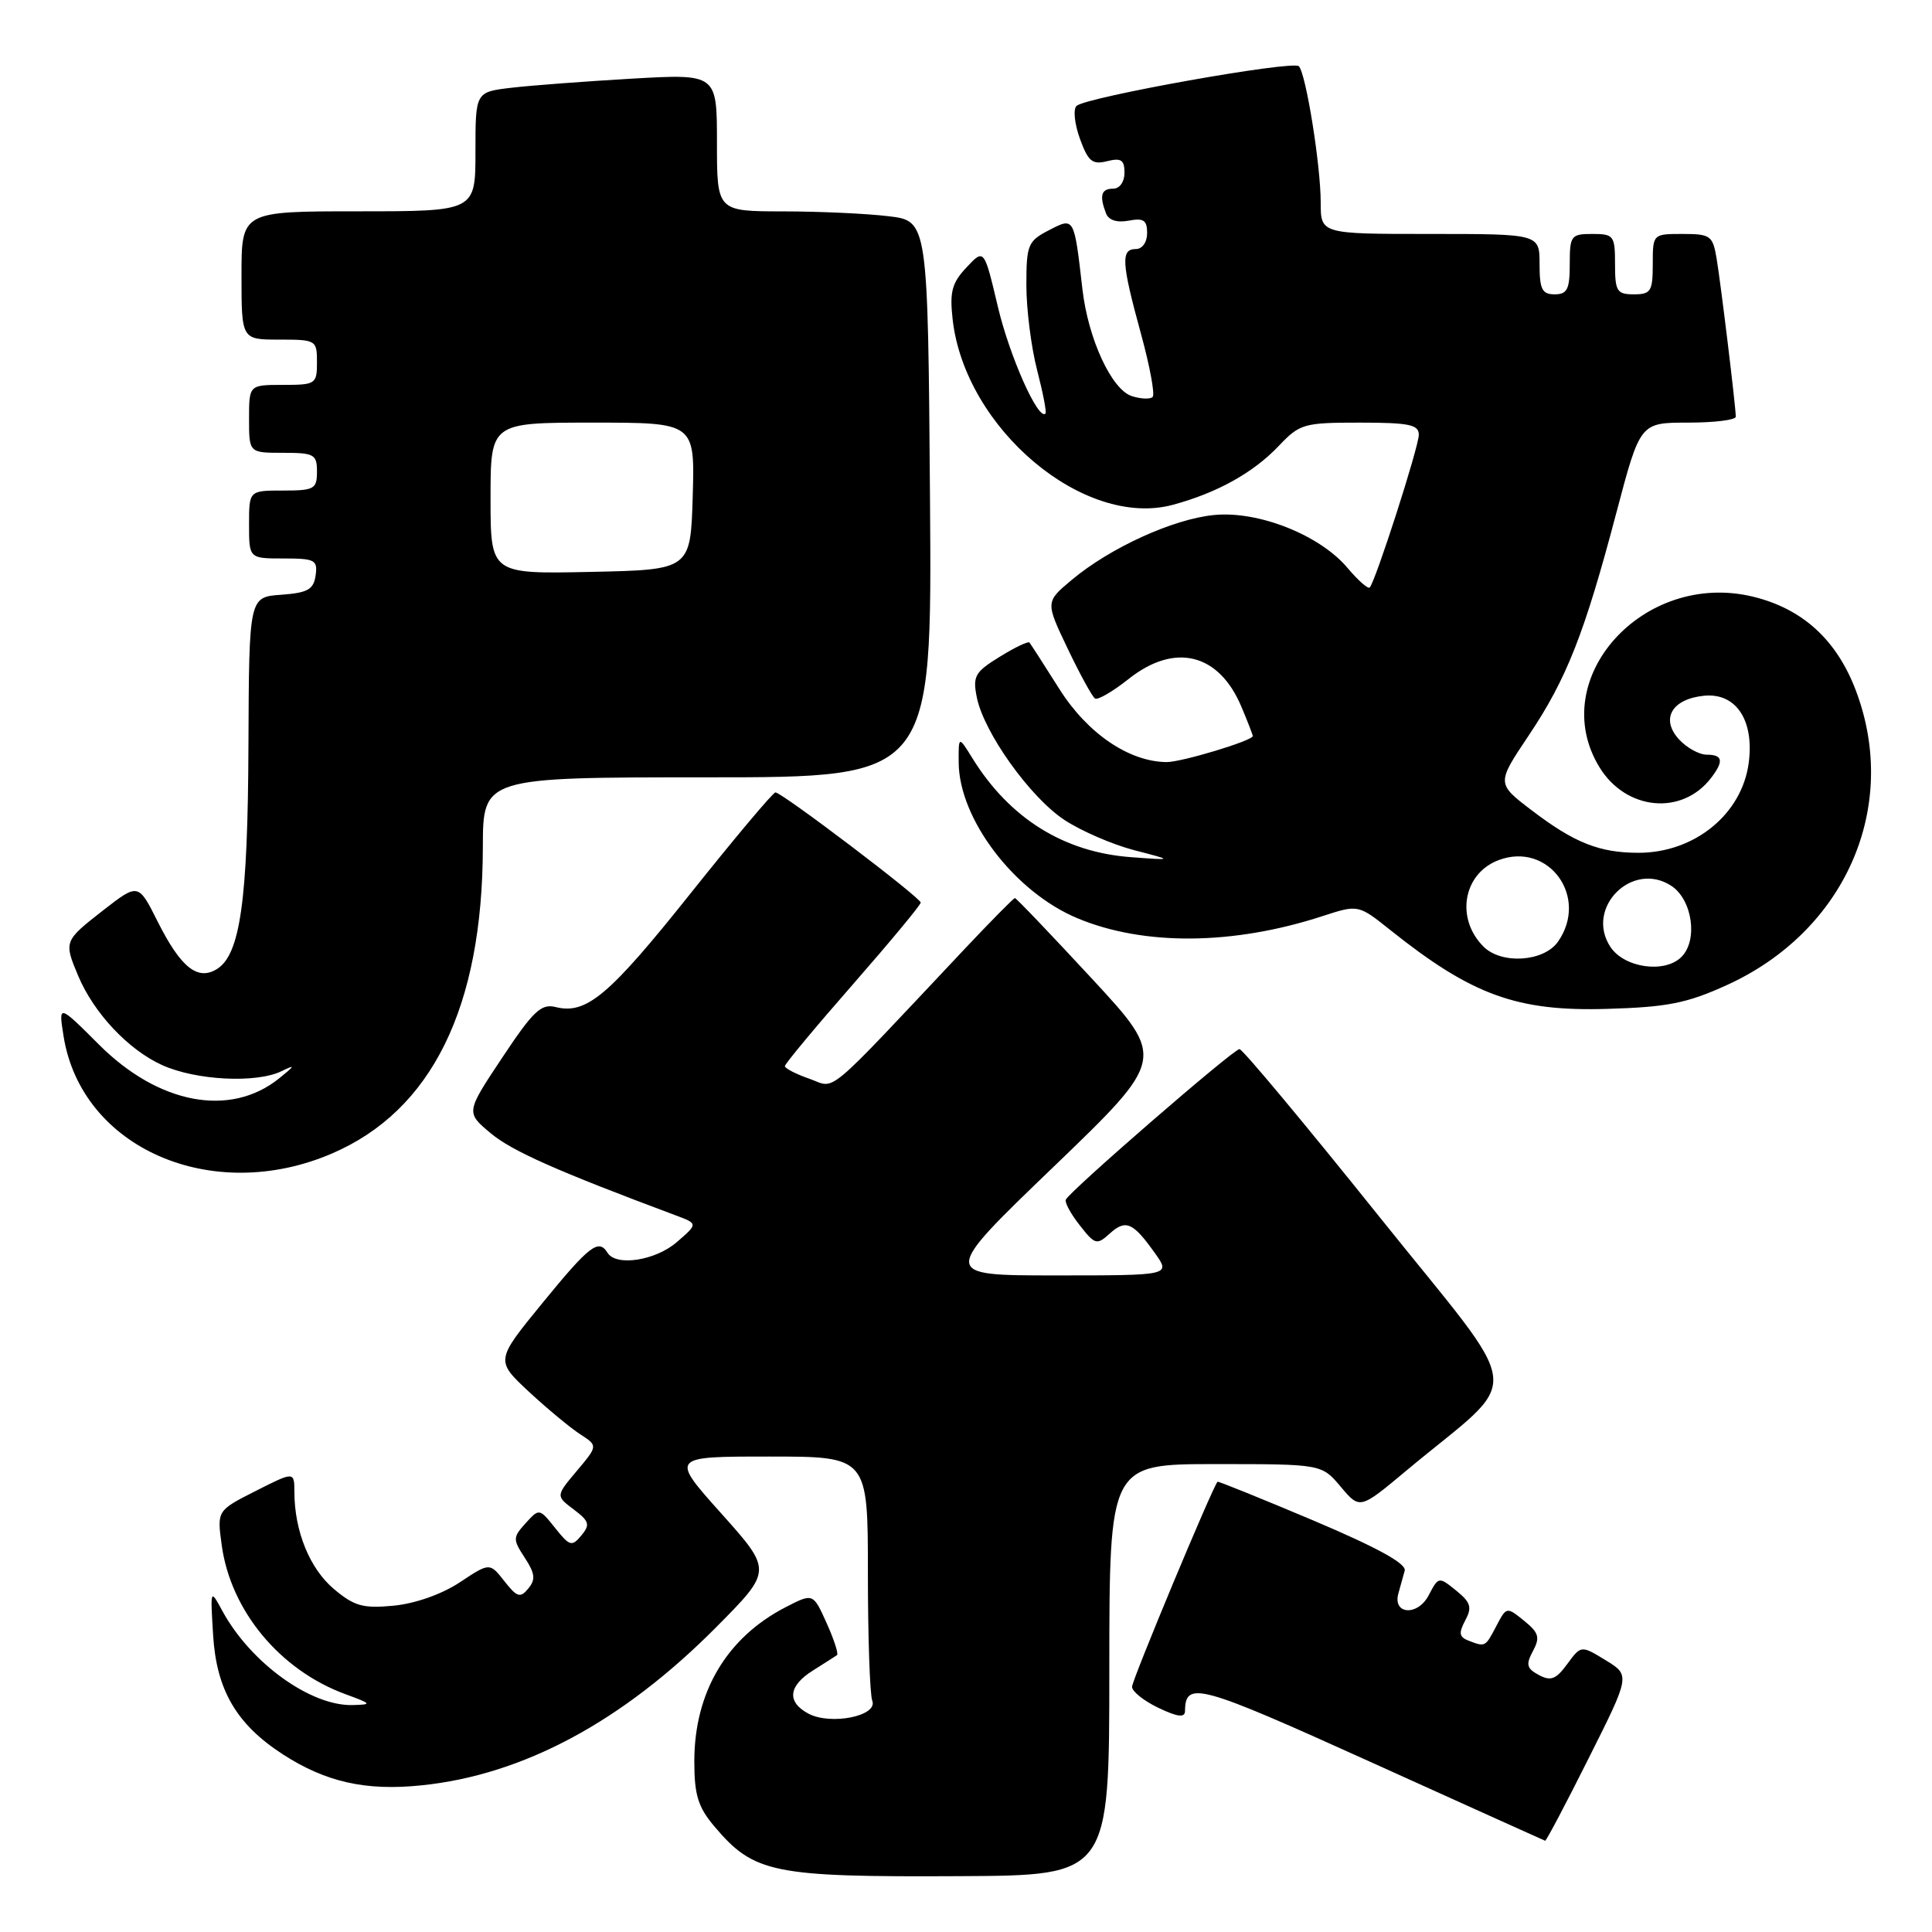 <?xml version="1.0" encoding="UTF-8" standalone="no"?>
<!DOCTYPE svg PUBLIC "-//W3C//DTD SVG 1.1//EN" "http://www.w3.org/Graphics/SVG/1.1/DTD/svg11.dtd" >
<svg xmlns="http://www.w3.org/2000/svg" xmlns:xlink="http://www.w3.org/1999/xlink" version="1.1" viewBox="0 0 256 256">
 <g >
 <path fill="currentColor"
d=" M 146.99 221.25 C 147.00 194.00 147.00 194.00 161.06 194.00 C 175.13 194.00 175.13 194.00 177.66 197.01 C 180.19 200.01 180.19 200.01 186.33 194.88 C 202.07 181.73 202.52 185.89 182.62 161.04 C 172.91 148.92 164.64 139.01 164.24 139.01 C 163.41 139.03 141.65 157.90 141.22 158.97 C 141.07 159.35 141.91 160.89 143.09 162.38 C 145.09 164.94 145.34 165.00 147.05 163.45 C 149.16 161.54 150.12 161.95 153.02 166.03 C 155.14 169.00 155.14 169.00 139.89 169.00 C 124.64 169.00 124.64 169.00 139.57 154.64 C 154.50 140.28 154.50 140.28 144.65 129.64 C 139.23 123.79 134.66 119.00 134.48 119.00 C 134.31 119.00 131.32 122.03 127.83 125.73 C 108.86 145.88 110.86 144.21 107.25 142.94 C 105.46 142.32 104.00 141.56 104.00 141.27 C 104.00 140.97 108.05 136.10 113.00 130.45 C 117.95 124.79 122.00 119.91 122.00 119.60 C 122.00 118.95 103.61 105.00 102.75 105.00 C 102.43 105.00 97.37 111.02 91.51 118.37 C 80.71 131.92 77.70 134.46 73.63 133.44 C 71.71 132.96 70.66 133.95 66.55 140.14 C 61.72 147.40 61.72 147.40 65.02 150.16 C 67.84 152.52 73.82 155.17 89.50 161.03 C 92.50 162.15 92.50 162.15 89.69 164.58 C 86.85 167.04 81.64 167.84 80.50 166.00 C 79.32 164.09 78.10 165.04 71.89 172.64 C 65.65 180.27 65.65 180.27 70.07 184.40 C 72.51 186.66 75.57 189.20 76.87 190.04 C 79.23 191.57 79.23 191.57 76.44 194.89 C 73.64 198.22 73.64 198.22 76.02 200.01 C 78.09 201.57 78.22 202.03 77.03 203.46 C 75.78 204.97 75.48 204.88 73.56 202.47 C 71.47 199.85 71.45 199.85 69.65 201.83 C 67.94 203.72 67.94 203.97 69.54 206.42 C 70.90 208.50 70.99 209.30 70.00 210.49 C 68.94 211.78 68.51 211.65 66.83 209.51 C 64.89 207.04 64.89 207.04 60.92 209.67 C 58.55 211.24 55.03 212.48 52.18 212.76 C 48.09 213.15 46.95 212.83 44.23 210.54 C 41.05 207.86 39.02 202.89 39.01 197.73 C 39.00 194.97 39.00 194.97 33.88 197.56 C 28.75 200.16 28.75 200.16 29.38 204.75 C 30.57 213.44 37.10 221.30 45.75 224.48 C 49.29 225.78 49.34 225.86 46.71 225.93 C 41.16 226.07 33.22 220.34 29.49 213.50 C 27.86 210.50 27.86 210.50 28.24 216.66 C 28.68 223.93 31.34 228.48 37.45 232.44 C 43.14 236.13 48.45 237.33 55.82 236.57 C 69.31 235.20 82.49 228.12 94.92 215.59 C 102.34 208.11 102.34 208.11 95.58 200.55 C 88.82 193.00 88.82 193.00 101.91 193.00 C 115.00 193.00 115.00 193.00 115.00 208.42 C 115.00 216.90 115.26 224.52 115.58 225.36 C 116.36 227.38 110.06 228.64 107.11 227.06 C 104.22 225.51 104.46 223.38 107.75 221.33 C 109.26 220.38 110.68 219.47 110.91 219.31 C 111.13 219.15 110.51 217.24 109.53 215.06 C 107.74 211.09 107.74 211.09 104.12 212.95 C 96.29 216.98 92.00 224.22 92.00 233.39 C 92.00 237.81 92.49 239.43 94.61 241.95 C 99.90 248.23 102.35 248.73 127.24 248.60 C 146.99 248.50 146.99 248.50 146.99 221.25 Z  M 210.50 232.99 C 216.02 221.99 216.02 221.99 212.76 219.99 C 209.50 218.00 209.50 218.00 207.67 220.49 C 206.18 222.53 205.49 222.79 203.91 221.95 C 202.29 221.08 202.16 220.57 203.12 218.78 C 204.09 216.96 203.91 216.35 201.94 214.75 C 199.64 212.89 199.61 212.90 198.28 215.44 C 196.80 218.26 196.82 218.25 194.60 217.40 C 193.35 216.92 193.26 216.39 194.15 214.72 C 195.08 212.98 194.89 212.33 192.94 210.75 C 190.64 208.89 190.61 208.90 189.30 211.40 C 187.84 214.18 184.49 213.94 185.30 211.11 C 185.55 210.23 185.92 208.88 186.13 208.12 C 186.38 207.19 182.50 205.06 174.00 201.46 C 167.12 198.56 161.42 196.25 161.33 196.34 C 160.71 196.94 150.00 222.61 150.00 223.51 C 150.00 224.13 151.57 225.38 153.50 226.30 C 156.04 227.51 157.00 227.63 157.02 226.73 C 157.07 222.68 158.82 223.16 181.54 233.44 C 194.17 239.15 204.61 243.87 204.74 243.91 C 204.87 243.96 207.47 239.05 210.50 232.99 Z  M 44.00 152.84 C 57.22 147.15 63.94 133.49 63.98 112.25 C 64.00 103.00 64.00 103.00 93.75 103.00 C 123.50 103.00 123.50 103.00 123.23 66.14 C 122.95 29.27 122.95 29.27 117.73 28.65 C 114.85 28.30 108.56 28.01 103.75 28.01 C 95.00 28.00 95.00 28.00 95.00 18.89 C 95.00 9.78 95.00 9.78 83.75 10.42 C 77.56 10.78 70.36 11.32 67.75 11.63 C 63.00 12.19 63.00 12.19 63.00 20.09 C 63.00 28.00 63.00 28.00 47.50 28.00 C 32.00 28.00 32.00 28.00 32.00 36.50 C 32.00 45.00 32.00 45.00 37.00 45.00 C 41.89 45.00 42.00 45.07 42.00 48.00 C 42.00 50.89 41.83 51.00 37.50 51.00 C 33.00 51.00 33.00 51.00 33.00 55.50 C 33.00 60.00 33.00 60.00 37.50 60.00 C 41.63 60.00 42.00 60.20 42.00 62.50 C 42.00 64.80 41.63 65.00 37.50 65.00 C 33.00 65.00 33.00 65.00 33.00 69.50 C 33.00 74.00 33.00 74.00 37.57 74.00 C 41.74 74.00 42.11 74.20 41.82 76.25 C 41.55 78.12 40.78 78.55 37.25 78.81 C 33.00 79.11 33.00 79.11 32.92 98.81 C 32.84 119.33 31.83 126.48 28.75 128.40 C 26.19 129.99 23.96 128.21 20.91 122.15 C 18.33 117.00 18.33 117.00 13.66 120.63 C 8.48 124.67 8.45 124.75 10.35 129.28 C 12.42 134.22 16.99 139.09 21.46 141.12 C 25.95 143.16 33.96 143.57 37.32 141.93 C 39.17 141.03 39.12 141.17 37.00 142.88 C 30.53 148.10 21.04 146.33 13.13 138.43 C 7.75 133.06 7.75 133.06 8.42 137.28 C 10.77 152.13 28.08 159.70 44.00 152.84 Z  M 228.79 130.54 C 244.48 123.42 251.72 107.01 245.95 91.60 C 243.41 84.81 238.85 80.64 232.23 79.05 C 217.73 75.58 204.80 89.96 211.93 101.65 C 215.43 107.39 222.86 108.12 226.72 103.09 C 228.44 100.85 228.28 100.00 226.15 100.00 C 225.14 100.00 223.47 99.07 222.45 97.94 C 220.01 95.25 221.53 92.62 225.79 92.19 C 230.04 91.77 232.47 95.44 231.71 101.12 C 230.80 107.89 224.53 113.00 217.11 113.00 C 211.93 113.00 208.60 111.68 202.93 107.35 C 198.30 103.82 198.30 103.82 202.55 97.47 C 207.58 89.98 209.96 83.94 214.19 67.89 C 217.33 56.00 217.33 56.00 223.67 56.00 C 227.15 56.00 230.00 55.65 230.00 55.22 C 230.00 53.91 228.03 37.69 227.46 34.25 C 226.95 31.22 226.64 31.00 222.95 31.00 C 219.01 31.00 219.00 31.01 219.00 35.00 C 219.00 38.60 218.75 39.00 216.50 39.00 C 214.25 39.00 214.00 38.60 214.00 35.00 C 214.00 31.22 213.83 31.00 211.00 31.00 C 208.17 31.00 208.00 31.22 208.00 35.00 C 208.00 38.33 207.67 39.00 206.00 39.00 C 204.33 39.00 204.00 38.33 204.00 35.00 C 204.00 31.00 204.00 31.00 189.50 31.00 C 175.00 31.00 175.00 31.00 175.00 26.83 C 175.00 21.93 173.06 9.82 172.11 8.78 C 171.37 7.96 143.96 12.85 142.65 14.03 C 142.18 14.46 142.38 16.41 143.09 18.37 C 144.18 21.39 144.74 21.85 146.69 21.36 C 148.56 20.89 149.00 21.19 149.00 22.89 C 149.00 24.10 148.36 25.00 147.50 25.00 C 145.91 25.00 145.65 25.92 146.55 28.27 C 146.90 29.18 148.00 29.53 149.55 29.24 C 151.53 28.86 152.00 29.18 152.00 30.88 C 152.00 32.10 151.36 33.00 150.50 33.00 C 148.50 33.00 148.60 34.81 151.16 44.14 C 152.35 48.47 153.06 52.28 152.73 52.60 C 152.41 52.92 151.17 52.87 149.98 52.49 C 147.30 51.64 144.19 44.92 143.43 38.34 C 142.32 28.69 142.36 28.76 138.98 30.51 C 136.20 31.95 136.00 32.43 136.00 37.81 C 136.00 40.97 136.64 46.02 137.42 49.03 C 138.20 52.04 138.70 54.63 138.53 54.80 C 137.58 55.76 133.77 47.21 132.22 40.63 C 130.40 32.94 130.40 32.94 128.07 35.43 C 126.13 37.49 125.82 38.67 126.23 42.32 C 127.86 56.77 143.64 70.06 155.41 66.89 C 161.26 65.31 166.06 62.65 169.44 59.09 C 172.23 56.15 172.75 56.00 180.19 56.00 C 186.69 56.00 188.00 56.27 188.00 57.60 C 188.00 59.21 182.25 77.09 181.49 77.85 C 181.26 78.07 179.95 76.90 178.56 75.26 C 174.90 70.90 166.77 67.67 160.89 68.24 C 155.47 68.76 147.11 72.57 142.01 76.84 C 138.52 79.76 138.52 79.76 141.48 85.96 C 143.11 89.37 144.74 92.34 145.10 92.56 C 145.46 92.79 147.45 91.63 149.52 89.99 C 155.66 85.10 161.53 86.55 164.51 93.69 C 165.33 95.64 166.00 97.37 166.00 97.53 C 166.00 98.14 156.53 101.00 154.57 100.98 C 149.59 100.93 144.09 97.18 140.38 91.31 C 138.36 88.11 136.57 85.34 136.41 85.14 C 136.24 84.94 134.46 85.79 132.46 87.03 C 129.19 89.04 128.87 89.61 129.43 92.39 C 130.36 97.06 136.48 105.63 141.03 108.64 C 143.24 110.10 147.40 111.90 150.27 112.65 C 155.50 114.00 155.50 114.00 149.88 113.58 C 140.98 112.93 133.80 108.45 128.87 100.50 C 127.01 97.50 127.01 97.50 127.03 101.00 C 127.06 108.52 134.42 118.19 142.76 121.67 C 151.56 125.35 163.40 125.25 175.24 121.39 C 179.98 119.85 179.98 119.85 184.24 123.25 C 195.04 131.87 201.03 134.05 213.00 133.68 C 220.93 133.45 223.54 132.93 228.79 130.54 Z  M 65.00 66.03 C 65.00 56.00 65.00 56.00 78.54 56.00 C 92.07 56.00 92.07 56.00 91.79 65.75 C 91.50 75.50 91.50 75.50 78.25 75.78 C 65.00 76.06 65.00 76.06 65.00 66.03 Z  M 213.38 125.46 C 209.99 120.29 216.29 113.99 221.46 117.38 C 224.25 119.21 225.02 124.58 222.80 126.80 C 220.58 129.02 215.21 128.25 213.38 125.46 Z  M 196.57 125.43 C 192.84 121.70 193.87 115.76 198.55 113.98 C 205.18 111.46 210.59 118.86 206.44 124.78 C 204.57 127.45 198.96 127.82 196.57 125.43 Z "/>
</g>
</svg>